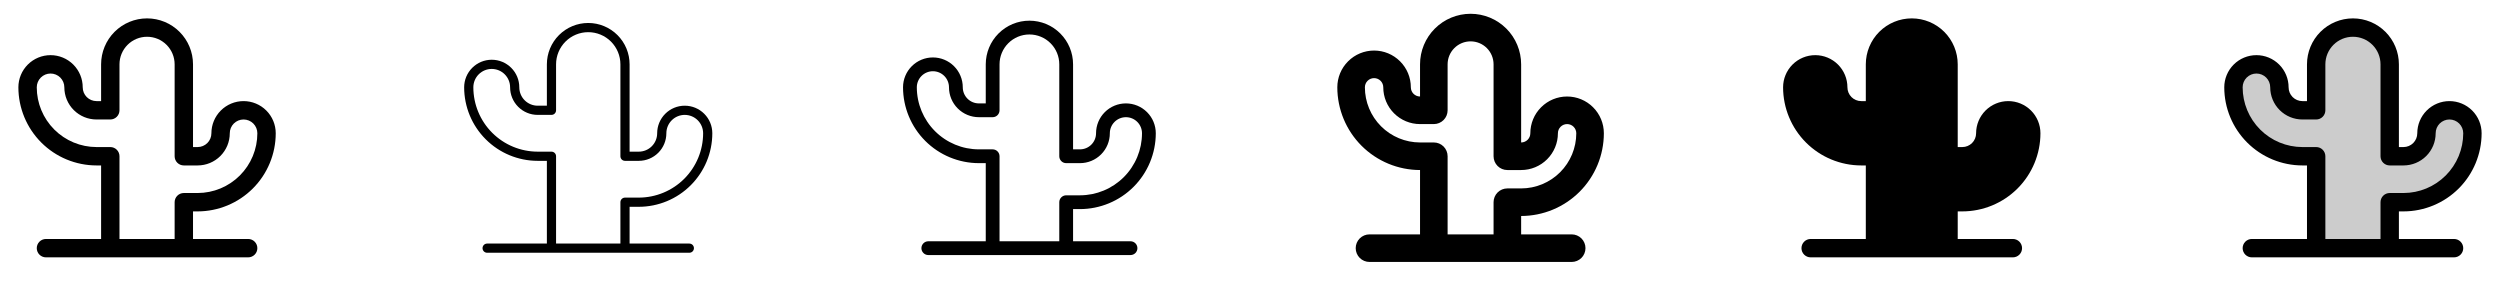 <svg width="272" height="32" viewBox="0 0 272 32" fill="none" xmlns="http://www.w3.org/2000/svg">
<g clip-path="url(#clip0_17_5525)">
<path d="M27 26H21V23H21.5C23.754 22.998 25.914 22.101 27.508 20.508C29.101 18.914 29.998 16.754 30 14.5C30 13.572 29.631 12.681 28.975 12.025C28.319 11.369 27.428 11 26.5 11C25.572 11 24.681 11.369 24.025 12.025C23.369 12.681 23 13.572 23 14.5C23 14.898 22.842 15.279 22.561 15.561C22.279 15.842 21.898 16 21.5 16H21V7C21 5.674 20.473 4.402 19.535 3.464C18.598 2.527 17.326 2 16 2C14.674 2 13.402 2.527 12.464 3.464C11.527 4.402 11 5.674 11 7V11H10.5C10.102 11 9.721 10.842 9.439 10.561C9.158 10.279 9 9.898 9 9.5C9 8.572 8.631 7.681 7.975 7.025C7.319 6.369 6.428 6 5.5 6C4.572 6 3.682 6.369 3.025 7.025C2.369 7.681 2 8.572 2 9.5C2.002 11.754 2.899 13.914 4.492 15.508C6.086 17.101 8.246 17.998 10.5 18H11V26H5C4.735 26 4.48 26.105 4.293 26.293C4.105 26.48 4 26.735 4 27C4 27.265 4.105 27.52 4.293 27.707C4.48 27.895 4.735 28 5 28H27C27.265 28 27.52 27.895 27.707 27.707C27.895 27.52 28 27.265 28 27C28 26.735 27.895 26.48 27.707 26.293C27.52 26.105 27.265 26 27 26ZM12 16H10.5C8.777 15.998 7.125 15.313 5.906 14.094C4.687 12.875 4.002 11.223 4 9.5C4 9.102 4.158 8.721 4.439 8.439C4.721 8.158 5.102 8 5.5 8C5.898 8 6.279 8.158 6.561 8.439C6.842 8.721 7 9.102 7 9.5C7 10.428 7.369 11.319 8.025 11.975C8.681 12.631 9.572 13 10.5 13H12C12.265 13 12.52 12.895 12.707 12.707C12.895 12.52 13 12.265 13 12V7C13 6.204 13.316 5.441 13.879 4.879C14.441 4.316 15.204 4 16 4C16.796 4 17.559 4.316 18.121 4.879C18.684 5.441 19 6.204 19 7V17C19 17.265 19.105 17.52 19.293 17.707C19.48 17.895 19.735 18 20 18H21.5C22.428 18 23.319 17.631 23.975 16.975C24.631 16.319 25 15.428 25 14.5C25 14.102 25.158 13.721 25.439 13.439C25.721 13.158 26.102 13 26.5 13C26.898 13 27.279 13.158 27.561 13.439C27.842 13.721 28 14.102 28 14.5C27.998 16.223 27.313 17.875 26.094 19.094C24.875 20.313 23.223 20.998 21.5 21H20C19.735 21 19.48 21.105 19.293 21.293C19.105 21.48 19 21.735 19 22V26H13V17C13 16.735 12.895 16.48 12.707 16.293C12.52 16.105 12.265 16 12 16Z" fill="currentColor"/>
<path d="M75 26.5H68.5V22.5H69.5C71.621 22.498 73.654 21.654 75.154 20.154C76.654 18.654 77.498 16.621 77.5 14.5C77.5 13.704 77.184 12.941 76.621 12.379C76.059 11.816 75.296 11.5 74.5 11.5C73.704 11.5 72.941 11.816 72.379 12.379C71.816 12.941 71.5 13.704 71.5 14.5C71.5 15.03 71.289 15.539 70.914 15.914C70.539 16.289 70.03 16.5 69.5 16.5H68.5V7C68.5 5.807 68.026 4.662 67.182 3.818C66.338 2.974 65.194 2.5 64 2.5C62.806 2.5 61.662 2.974 60.818 3.818C59.974 4.662 59.5 5.807 59.5 7V11.5H58.5C57.97 11.5 57.461 11.289 57.086 10.914C56.711 10.539 56.5 10.03 56.5 9.5C56.5 8.704 56.184 7.941 55.621 7.379C55.059 6.816 54.296 6.5 53.5 6.5C52.704 6.5 51.941 6.816 51.379 7.379C50.816 7.941 50.5 8.704 50.5 9.5C50.502 11.621 51.346 13.655 52.846 15.154C54.346 16.654 56.379 17.498 58.5 17.5H59.5V26.5H53C52.867 26.5 52.74 26.553 52.646 26.646C52.553 26.74 52.5 26.867 52.5 27C52.5 27.133 52.553 27.26 52.646 27.354C52.74 27.447 52.867 27.5 53 27.5H75C75.133 27.5 75.26 27.447 75.354 27.354C75.447 27.26 75.5 27.133 75.5 27C75.5 26.867 75.447 26.74 75.354 26.646C75.26 26.553 75.133 26.5 75 26.5ZM60 16.5H58.5C56.644 16.498 54.865 15.76 53.552 14.448C52.24 13.135 51.502 11.356 51.5 9.5C51.5 8.97 51.711 8.461 52.086 8.086C52.461 7.711 52.97 7.5 53.5 7.5C54.03 7.5 54.539 7.711 54.914 8.086C55.289 8.461 55.5 8.97 55.5 9.5C55.5 10.296 55.816 11.059 56.379 11.621C56.941 12.184 57.704 12.5 58.5 12.5H60C60.133 12.5 60.26 12.447 60.354 12.354C60.447 12.26 60.5 12.133 60.5 12V7C60.5 6.072 60.869 5.181 61.525 4.525C62.181 3.869 63.072 3.5 64 3.5C64.928 3.5 65.819 3.869 66.475 4.525C67.131 5.181 67.5 6.072 67.5 7V17C67.5 17.133 67.553 17.26 67.646 17.354C67.74 17.447 67.867 17.5 68 17.5H69.5C70.296 17.5 71.059 17.184 71.621 16.621C72.184 16.059 72.5 15.296 72.5 14.5C72.5 13.97 72.711 13.461 73.086 13.086C73.461 12.711 73.97 12.5 74.5 12.5C75.03 12.5 75.539 12.711 75.914 13.086C76.289 13.461 76.5 13.97 76.5 14.5C76.498 16.356 75.76 18.135 74.448 19.448C73.135 20.76 71.356 21.498 69.5 21.5H68C67.867 21.5 67.74 21.553 67.646 21.646C67.553 21.74 67.5 21.867 67.5 22V26.5H60.5V17C60.5 16.867 60.447 16.74 60.354 16.646C60.26 16.553 60.133 16.5 60 16.5Z" fill="currentColor"/>
<path d="M123 26.25H116.75V22.75H117.5C119.687 22.747 121.784 21.877 123.331 20.331C124.877 18.784 125.747 16.687 125.75 14.5C125.75 13.638 125.408 12.811 124.798 12.202C124.189 11.592 123.362 11.25 122.5 11.25C121.638 11.25 120.811 11.592 120.202 12.202C119.592 12.811 119.25 13.638 119.25 14.5C119.25 14.964 119.066 15.409 118.737 15.737C118.409 16.066 117.964 16.25 117.5 16.25H116.75V7C116.75 5.74 116.25 4.532 115.359 3.641C114.468 2.75 113.26 2.25 112 2.25C110.74 2.25 109.532 2.75 108.641 3.641C107.75 4.532 107.25 5.74 107.25 7V11.25H106.5C106.036 11.25 105.591 11.066 105.263 10.737C104.934 10.409 104.75 9.964 104.75 9.5C104.75 8.638 104.408 7.811 103.798 7.202C103.189 6.592 102.362 6.25 101.5 6.25C100.638 6.25 99.811 6.592 99.202 7.202C98.592 7.811 98.25 8.638 98.25 9.5C98.253 11.687 99.123 13.784 100.669 15.331C102.216 16.877 104.313 17.747 106.5 17.75H107.25V26.25H101C100.801 26.25 100.61 26.329 100.47 26.47C100.329 26.61 100.25 26.801 100.25 27C100.25 27.199 100.329 27.39 100.47 27.53C100.61 27.671 100.801 27.75 101 27.75H123C123.199 27.75 123.39 27.671 123.53 27.53C123.671 27.39 123.75 27.199 123.75 27C123.75 26.801 123.671 26.61 123.53 26.47C123.39 26.329 123.199 26.25 123 26.25ZM108 16.25H106.5C104.71 16.248 102.995 15.536 101.729 14.271C100.464 13.005 99.752 11.29 99.75 9.5C99.75 9.036 99.934 8.591 100.263 8.263C100.591 7.934 101.036 7.75 101.5 7.75C101.964 7.75 102.409 7.934 102.737 8.263C103.066 8.591 103.25 9.036 103.25 9.5C103.25 10.362 103.592 11.189 104.202 11.798C104.811 12.408 105.638 12.75 106.5 12.75H108C108.199 12.75 108.39 12.671 108.53 12.53C108.671 12.39 108.75 12.199 108.75 12V7C108.75 6.138 109.092 5.311 109.702 4.702C110.311 4.092 111.138 3.75 112 3.75C112.862 3.75 113.689 4.092 114.298 4.702C114.908 5.311 115.25 6.138 115.25 7V17C115.25 17.199 115.329 17.39 115.47 17.53C115.61 17.671 115.801 17.75 116 17.75H117.5C118.362 17.75 119.189 17.408 119.798 16.798C120.408 16.189 120.75 15.362 120.75 14.5C120.75 14.036 120.934 13.591 121.263 13.263C121.591 12.934 122.036 12.75 122.5 12.75C122.964 12.75 123.409 12.934 123.737 13.263C124.066 13.591 124.25 14.036 124.25 14.5C124.248 16.29 123.536 18.005 122.271 19.271C121.005 20.536 119.29 21.248 117.5 21.25H116C115.801 21.25 115.61 21.329 115.47 21.47C115.329 21.61 115.25 21.801 115.25 22V26.25H108.75V17C108.75 16.801 108.671 16.61 108.53 16.47C108.39 16.329 108.199 16.25 108 16.25Z" fill="currentColor"/>
<path d="M171 25.5H165.5V23.5C167.886 23.497 170.174 22.548 171.861 20.861C173.548 19.174 174.497 16.886 174.5 14.5C174.5 13.439 174.079 12.422 173.328 11.672C172.578 10.921 171.561 10.5 170.5 10.5C169.439 10.5 168.422 10.921 167.672 11.672C166.921 12.422 166.5 13.439 166.5 14.5C166.5 14.765 166.395 15.02 166.207 15.207C166.02 15.395 165.765 15.5 165.5 15.5V7C165.5 5.541 164.921 4.142 163.889 3.111C162.858 2.079 161.459 1.5 160 1.5C158.541 1.5 157.142 2.079 156.111 3.111C155.079 4.142 154.5 5.541 154.5 7V10.5C154.235 10.5 153.98 10.395 153.793 10.207C153.605 10.02 153.5 9.765 153.5 9.5C153.5 8.439 153.079 7.422 152.328 6.672C151.578 5.921 150.561 5.5 149.5 5.5C148.439 5.5 147.422 5.921 146.672 6.672C145.921 7.422 145.5 8.439 145.5 9.5C145.503 11.886 146.452 14.174 148.139 15.861C149.826 17.548 152.114 18.497 154.5 18.5V25.5H149C148.602 25.5 148.221 25.658 147.939 25.939C147.658 26.221 147.5 26.602 147.5 27C147.5 27.398 147.658 27.779 147.939 28.061C148.221 28.342 148.602 28.5 149 28.5H171C171.398 28.5 171.779 28.342 172.061 28.061C172.342 27.779 172.5 27.398 172.5 27C172.5 26.602 172.342 26.221 172.061 25.939C171.779 25.658 171.398 25.5 171 25.5ZM156 15.5H154.5C152.909 15.498 151.384 14.866 150.259 13.741C149.134 12.616 148.502 11.091 148.5 9.5C148.5 9.235 148.605 8.98 148.793 8.793C148.98 8.605 149.235 8.5 149.5 8.5C149.765 8.5 150.02 8.605 150.207 8.793C150.395 8.98 150.5 9.235 150.5 9.5C150.5 10.561 150.921 11.578 151.672 12.328C152.422 13.079 153.439 13.5 154.5 13.5H156C156.398 13.5 156.779 13.342 157.061 13.061C157.342 12.779 157.5 12.398 157.5 12V7C157.5 6.337 157.763 5.701 158.232 5.232C158.701 4.763 159.337 4.5 160 4.5C160.663 4.5 161.299 4.763 161.768 5.232C162.237 5.701 162.5 6.337 162.5 7V17C162.5 17.398 162.658 17.779 162.939 18.061C163.221 18.342 163.602 18.5 164 18.5H165.5C166.561 18.5 167.578 18.079 168.328 17.328C169.079 16.578 169.5 15.561 169.5 14.5C169.5 14.235 169.605 13.98 169.793 13.793C169.98 13.605 170.235 13.5 170.5 13.5C170.765 13.5 171.02 13.605 171.207 13.793C171.395 13.98 171.5 14.235 171.5 14.5C171.498 16.091 170.866 17.616 169.741 18.741C168.616 19.866 167.091 20.498 165.5 20.5H164C163.602 20.5 163.221 20.658 162.939 20.939C162.658 21.221 162.5 21.602 162.5 22V25.5H157.5V17C157.5 16.602 157.342 16.221 157.061 15.939C156.779 15.658 156.398 15.5 156 15.5Z" fill="currentColor"/>
<path d="M220 27C220 27.265 219.895 27.52 219.707 27.707C219.52 27.895 219.265 28 219 28H197C196.735 28 196.48 27.895 196.293 27.707C196.105 27.52 196 27.265 196 27C196 26.735 196.105 26.48 196.293 26.293C196.48 26.105 196.735 26 197 26H203V18H202.5C200.246 17.998 198.086 17.101 196.492 15.508C194.899 13.914 194.002 11.754 194 9.5C194 8.572 194.369 7.681 195.025 7.025C195.682 6.369 196.572 6 197.5 6C198.428 6 199.318 6.369 199.975 7.025C200.631 7.681 201 8.572 201 9.5C201 9.898 201.158 10.279 201.439 10.561C201.721 10.842 202.102 11 202.5 11H203V7C203 5.674 203.527 4.402 204.464 3.464C205.402 2.527 206.674 2 208 2C209.326 2 210.598 2.527 211.536 3.464C212.473 4.402 213 5.674 213 7V16H213.5C213.898 16 214.279 15.842 214.561 15.561C214.842 15.279 215 14.898 215 14.5C215 13.572 215.369 12.681 216.025 12.025C216.682 11.369 217.572 11 218.5 11C219.428 11 220.318 11.369 220.975 12.025C221.631 12.681 222 13.572 222 14.5C221.998 16.754 221.101 18.914 219.508 20.508C217.914 22.101 215.754 22.998 213.5 23H213V26H219C219.265 26 219.52 26.105 219.707 26.293C219.895 26.48 220 26.735 220 27Z" fill="currentColor"/>
<path opacity="0.2" d="M269 14.5C269 16.489 268.21 18.397 266.803 19.803C265.397 21.21 263.489 22 261.5 22H260V27H252V17H250.5C248.511 17 246.603 16.21 245.197 14.803C243.79 13.397 243 11.489 243 9.5C243 8.837 243.263 8.201 243.732 7.732C244.201 7.263 244.837 7 245.5 7C246.163 7 246.799 7.263 247.268 7.732C247.737 8.201 248 8.837 248 9.5C248 9.828 248.065 10.153 248.19 10.457C248.316 10.76 248.5 11.036 248.732 11.268C249.201 11.737 249.837 12 250.5 12H252V7C252 5.939 252.421 4.922 253.172 4.172C253.922 3.421 254.939 3 256 3C257.061 3 258.078 3.421 258.828 4.172C259.579 4.922 260 5.939 260 7V17H261.5C261.828 17 262.153 16.935 262.457 16.81C262.76 16.684 263.036 16.5 263.268 16.268C263.5 16.036 263.684 15.76 263.81 15.457C263.935 15.153 264 14.828 264 14.5C264 13.837 264.263 13.201 264.732 12.732C265.201 12.263 265.837 12 266.5 12C267.163 12 267.799 12.263 268.268 12.732C268.737 13.201 269 13.837 269 14.5Z" fill="currentColor"/>
<path d="M267 26H261V23H261.5C263.754 22.998 265.914 22.101 267.508 20.508C269.101 18.914 269.998 16.754 270 14.5C270 13.572 269.631 12.681 268.975 12.025C268.318 11.369 267.428 11 266.5 11C265.572 11 264.682 11.369 264.025 12.025C263.369 12.681 263 13.572 263 14.5C263 14.898 262.842 15.279 262.561 15.561C262.279 15.842 261.898 16 261.5 16H261V7C261 5.674 260.473 4.402 259.536 3.464C258.598 2.527 257.326 2 256 2C254.674 2 253.402 2.527 252.464 3.464C251.527 4.402 251 5.674 251 7V11H250.5C250.102 11 249.721 10.842 249.439 10.561C249.158 10.279 249 9.898 249 9.5C249 8.572 248.631 7.681 247.975 7.025C247.318 6.369 246.428 6 245.5 6C244.572 6 243.682 6.369 243.025 7.025C242.369 7.681 242 8.572 242 9.5C242.002 11.754 242.899 13.914 244.492 15.508C246.086 17.101 248.246 17.998 250.5 18H251V26H245C244.735 26 244.48 26.105 244.293 26.293C244.105 26.48 244 26.735 244 27C244 27.265 244.105 27.52 244.293 27.707C244.48 27.895 244.735 28 245 28H267C267.265 28 267.52 27.895 267.707 27.707C267.895 27.52 268 27.265 268 27C268 26.735 267.895 26.48 267.707 26.293C267.52 26.105 267.265 26 267 26ZM252 16H250.5C248.777 15.998 247.125 15.313 245.906 14.094C244.687 12.875 244.002 11.223 244 9.5C244 9.102 244.158 8.721 244.439 8.439C244.721 8.158 245.102 8 245.5 8C245.898 8 246.279 8.158 246.561 8.439C246.842 8.721 247 9.102 247 9.5C247 10.428 247.369 11.319 248.025 11.975C248.682 12.631 249.572 13 250.5 13H252C252.265 13 252.52 12.895 252.707 12.707C252.895 12.52 253 12.265 253 12V7C253 6.204 253.316 5.441 253.879 4.879C254.441 4.316 255.204 4 256 4C256.796 4 257.559 4.316 258.121 4.879C258.684 5.441 259 6.204 259 7V17C259 17.265 259.105 17.52 259.293 17.707C259.48 17.895 259.735 18 260 18H261.5C262.428 18 263.318 17.631 263.975 16.975C264.631 16.319 265 15.428 265 14.5C265 14.102 265.158 13.721 265.439 13.439C265.721 13.158 266.102 13 266.5 13C266.898 13 267.279 13.158 267.561 13.439C267.842 13.721 268 14.102 268 14.5C267.998 16.223 267.313 17.875 266.094 19.094C264.875 20.313 263.223 20.998 261.5 21H260C259.735 21 259.48 21.105 259.293 21.293C259.105 21.48 259 21.735 259 22V26H253V17C253 16.735 252.895 16.48 252.707 16.293C252.52 16.105 252.265 16 252 16Z" fill="currentColor"/>
</g>
<defs>
<clipPath id="clip0_17_5525">
<rect width="272" height="32" rx="5" fill="white"/>
</clipPath>
</defs>
</svg>
